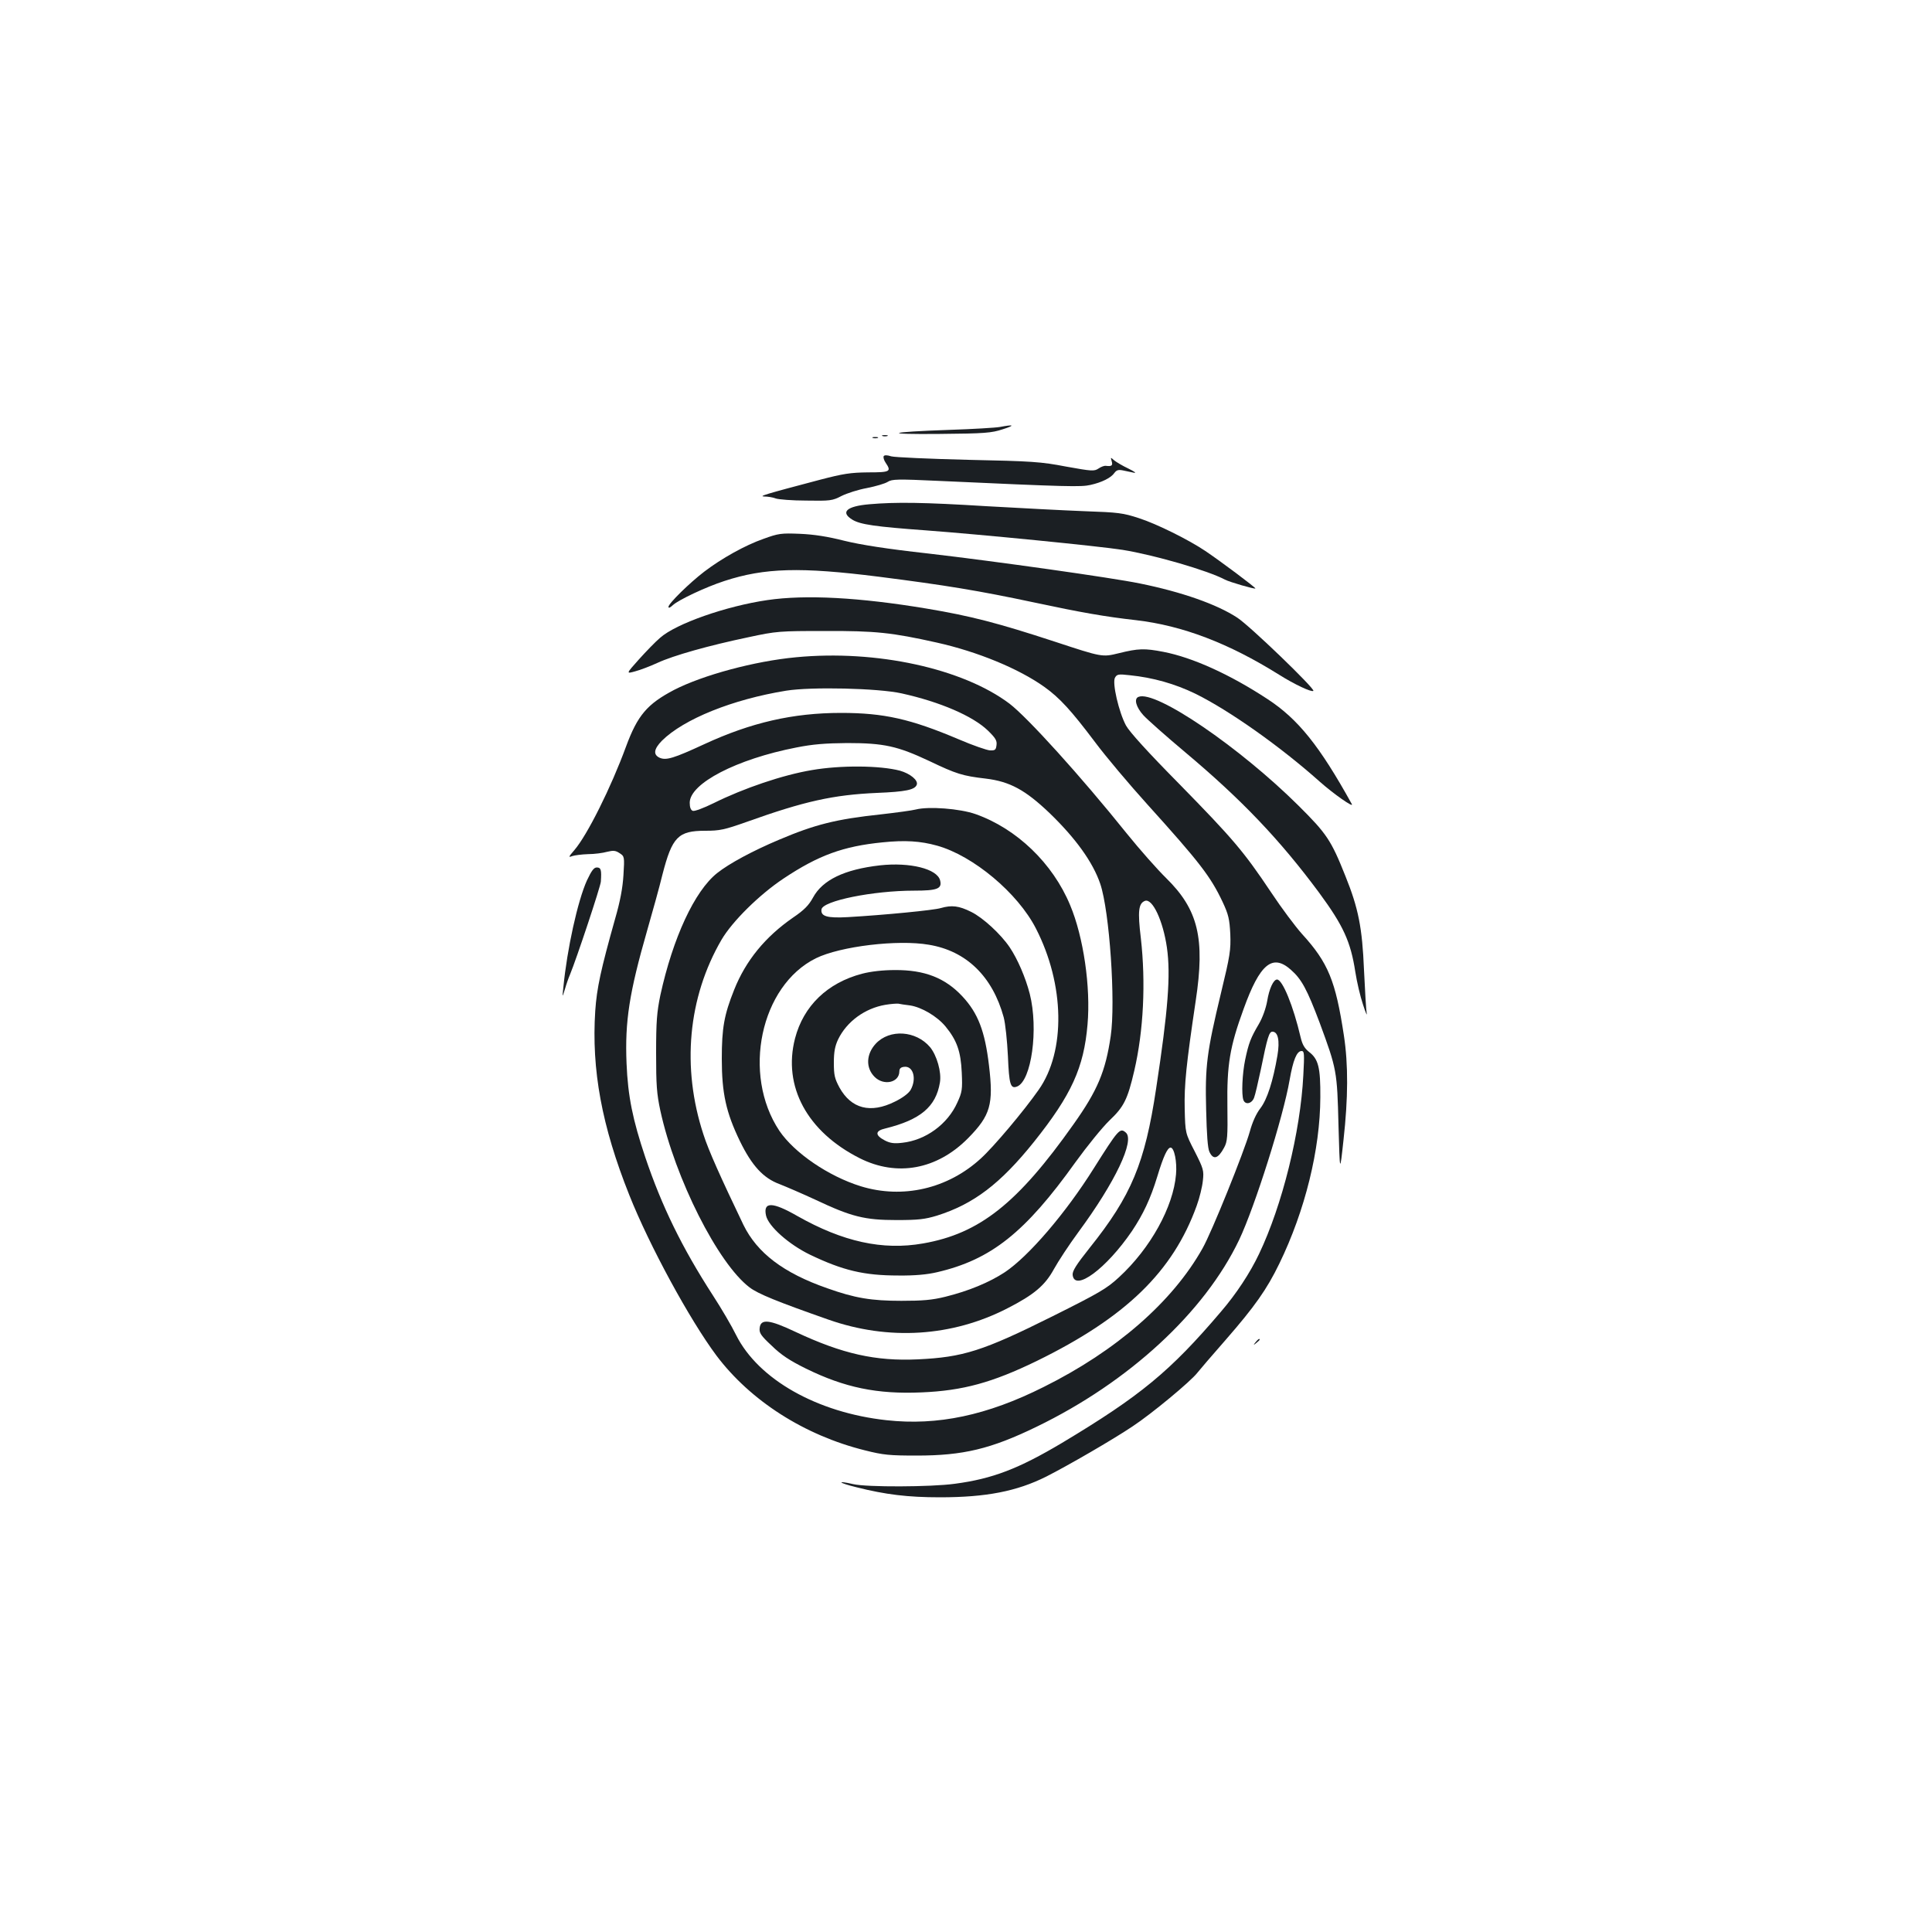 <?xml version="1.0" standalone="no"?>
<!DOCTYPE svg PUBLIC "-//W3C//DTD SVG 20010904//EN"
 "http://www.w3.org/TR/2001/REC-SVG-20010904/DTD/svg10.dtd">
<svg version="1.0" xmlns="http://www.w3.org/2000/svg"
 width="1000pt" height="1000pt" viewBox="0 0 1000 1000"
 preserveAspectRatio="xMidYMid meet">
<g transform="translate(0,1000) scale(0.1,-0.1)"
fill="#1b1f23" stroke="none">
<path d="M5175 7790 c-22 -4 -139 -11 -260 -15 -324 -11 -355 -24 -50 -21 232
2 267 5 325 24 66 21 59 26 -15 12z"/>
<path d="M4568 7743 c6 -2 18 -2 25 0 6 3 1 5 -13 5 -14 0 -19 -2 -12 -5z"/>
<path d="M4518 7733 c6 -2 18 -2 25 0 6 3 1 5 -13 5 -14 0 -19 -2 -12 -5z"/>
<path d="M4574 7639 c-3 -6 1 -21 10 -34 31 -46 24 -50 -91 -50 -92 -1 -129
-7 -248 -38 -288 -76 -321 -86 -288 -87 17 0 43 -4 58 -10 14 -5 85 -11 158
-11 124 -2 135 -1 183 24 28 14 87 33 132 41 45 9 93 23 107 32 22 14 49 15
262 5 677 -31 738 -32 787 -21 59 13 107 37 124 62 11 15 21 18 45 13 18 -4
43 -9 57 -12 14 -2 0 7 -30 22 -30 14 -63 34 -74 43 -18 16 -18 16 -12 -5 7
-23 0 -28 -31 -24 -7 1 -24 -5 -37 -14 -23 -15 -34 -14 -168 10 -130 25 -175
28 -508 35 -201 5 -380 13 -397 18 -21 7 -35 7 -39 1z"/>
<path d="M4500 7390 c-118 -10 -152 -41 -88 -80 41 -25 119 -36 378 -55 284
-21 901 -82 1020 -101 163 -26 442 -107 530 -154 25 -13 153 -50 158 -46 3 4
-183 143 -259 194 -86 58 -253 141 -344 170 -82 27 -107 30 -280 36 -104 4
-334 16 -510 26 -323 20 -468 22 -605 10z"/>
<path d="M3952 7211 c-95 -33 -218 -102 -307 -170 -77 -59 -185 -165 -185
-182 0 -8 8 -5 23 9 29 27 171 94 267 125 208 68 394 73 798 22 345 -44 517
-72 808 -134 239 -51 364 -73 524 -91 241 -28 479 -119 740 -282 81 -51 169
-92 178 -84 10 10 -329 337 -394 379 -105 69 -287 133 -504 177 -146 30 -750
115 -1095 155 -216 24 -349 45 -435 66 -86 22 -158 33 -230 36 -97 4 -111 2
-188 -26z"/>
<path d="M3972 6894 c-213 -31 -473 -122 -555 -195 -24 -20 -73 -71 -110 -112
-67 -75 -67 -75 -20 -62 27 7 79 27 116 44 82 38 266 90 472 133 144 31 159
32 395 32 262 1 346 -8 579 -60 211 -47 424 -135 556 -229 80 -57 140 -123
262 -285 55 -74 178 -220 273 -325 270 -299 326 -372 388 -503 31 -66 36 -90
40 -167 3 -82 -1 -110 -48 -304 -74 -308 -83 -379 -77 -606 3 -127 8 -199 17
-217 20 -43 45 -36 76 22 17 31 19 55 17 214 -3 214 12 307 84 504 84 233 149
287 244 203 56 -49 84 -101 150 -276 88 -239 90 -248 97 -530 7 -250 7 -250
26 -75 24 216 25 389 2 540 -43 283 -81 377 -217 526 -34 38 -106 134 -159
214 -143 214 -199 279 -474 560 -166 168 -260 272 -278 305 -37 69 -72 220
-57 247 10 18 17 20 77 13 119 -12 233 -44 340 -96 176 -87 439 -273 642 -454
72 -64 179 -139 167 -117 -167 302 -279 441 -437 544 -195 128 -388 215 -538
244 -98 19 -130 18 -231 -7 -86 -21 -86 -21 -332 60 -293 96 -435 133 -663
171 -348 58 -626 73 -824 44z"/>
<path d="M4120 6598 c-214 -20 -481 -92 -631 -169 -139 -73 -189 -131 -249
-294 -77 -210 -200 -457 -267 -535 -31 -36 -32 -39 -11 -31 12 4 49 9 82 10
32 0 77 6 98 12 33 8 44 7 65 -7 25 -16 26 -18 20 -113 -4 -67 -17 -136 -43
-226 -74 -263 -95 -359 -103 -477 -20 -305 34 -597 176 -953 104 -262 313
-646 451 -831 176 -234 455 -413 769 -491 95 -24 127 -27 268 -27 240 0 383
34 620 149 479 232 870 593 1049 968 81 171 228 635 261 827 18 103 37 150 62
150 14 0 15 -13 9 -125 -15 -295 -109 -673 -229 -925 -47 -99 -118 -207 -198
-300 -262 -308 -416 -435 -823 -679 -224 -133 -358 -185 -554 -211 -124 -17
-455 -18 -525 -2 -91 21 -78 7 16 -16 151 -38 266 -52 432 -52 239 0 398 31
550 107 116 59 344 191 447 260 100 66 301 233 335 277 10 13 77 91 148 172
149 171 212 260 277 394 133 274 211 590 212 860 1 155 -10 198 -58 235 -24
19 -35 38 -44 76 -38 163 -94 299 -122 299 -19 0 -41 -49 -51 -111 -7 -39 -24
-86 -43 -119 -42 -71 -53 -99 -71 -185 -15 -72 -20 -181 -9 -209 10 -26 43
-19 55 12 6 15 21 81 35 146 34 168 43 196 60 196 29 0 39 -46 26 -123 -23
-134 -53 -227 -88 -273 -22 -28 -42 -73 -55 -121 -29 -103 -197 -521 -245
-605 -155 -276 -446 -530 -822 -717 -293 -147 -549 -201 -813 -172 -359 39
-664 211 -779 441 -23 47 -77 139 -120 205 -161 249 -265 463 -350 715 -65
194 -90 315 -97 486 -9 218 14 365 107 689 27 94 63 223 79 289 50 194 81 226
221 226 76 0 99 5 215 46 299 107 448 140 675 150 148 6 195 16 205 42 9 23
-34 58 -87 73 -103 27 -306 29 -456 3 -150 -25 -353 -94 -508 -171 -53 -26
-99 -43 -108 -40 -11 4 -16 19 -16 42 0 100 243 226 552 286 85 17 150 22 263
23 191 0 261 -16 425 -93 140 -67 172 -77 292 -91 125 -15 205 -59 329 -177
137 -132 226 -256 264 -368 48 -142 80 -613 54 -788 -27 -183 -68 -281 -193
-457 -289 -409 -486 -565 -778 -616 -210 -37 -416 9 -651 142 -129 74 -178 75
-162 2 13 -56 118 -149 227 -202 171 -82 280 -108 458 -108 85 -1 149 5 200
17 280 65 456 205 717 570 60 83 138 179 175 215 75 71 94 108 129 258 48 207
60 456 34 686 -17 140 -12 180 21 193 39 15 94 -103 114 -242 20 -142 6 -323
-56 -730 -58 -386 -128 -554 -344 -824 -70 -88 -90 -120 -88 -140 10 -89 174
32 307 227 58 87 96 167 131 282 32 106 53 150 69 150 19 0 34 -74 28 -139
-14 -168 -132 -382 -295 -532 -64 -59 -100 -80 -344 -202 -361 -180 -463 -212
-698 -223 -218 -10 -389 28 -632 142 -137 65 -181 69 -186 20 -3 -25 6 -39 62
-91 49 -48 93 -77 178 -119 200 -98 367 -133 598 -123 215 9 366 51 595 162
462 226 706 463 829 804 15 41 29 99 32 130 6 52 3 62 -42 151 -49 95 -49 95
-52 220 -3 125 8 231 57 560 49 323 13 472 -153 635 -45 44 -137 148 -204 231
-239 298 -514 601 -607 672 -242 182 -689 280 -1105 240z m547 -187 c199 -44
368 -117 446 -192 39 -38 48 -52 45 -75 -3 -25 -7 -29 -34 -28 -16 1 -89 26
-161 57 -250 106 -388 137 -610 137 -249 0 -466 -50 -708 -162 -158 -73 -197
-85 -231 -70 -34 16 -30 45 12 88 113 112 365 214 643 259 130 21 477 13 598
-14z"/>
<path d="M5893 6393 c-25 -9 -13 -53 25 -95 20 -22 118 -109 217 -192 293
-246 490 -453 693 -727 125 -170 163 -253 187 -409 8 -52 26 -129 40 -170 13
-41 22 -61 19 -45 -3 17 -9 118 -14 225 -9 218 -29 319 -96 485 -74 186 -97
220 -243 365 -304 302 -741 600 -828 563z"/>
<path d="M4740 5810 c-19 -5 -100 -16 -179 -25 -235 -25 -344 -53 -530 -132
-135 -57 -256 -122 -319 -172 -117 -93 -229 -335 -294 -632 -18 -88 -22 -135
-22 -299 0 -166 3 -210 22 -299 77 -352 298 -790 461 -914 44 -34 146 -75 408
-167 312 -110 641 -89 927 58 139 71 195 119 241 203 22 40 79 127 127 192
191 259 293 475 245 515 -30 26 -38 17 -166 -186 -145 -231 -336 -454 -460
-537 -81 -53 -187 -97 -308 -127 -69 -17 -117 -21 -228 -21 -155 0 -240 14
-383 65 -227 79 -363 183 -434 328 -117 244 -181 386 -207 468 -114 347 -80
709 93 1007 56 96 197 235 322 318 180 120 309 167 512 187 116 12 196 7 282
-17 187 -52 418 -245 512 -429 149 -290 155 -635 14 -835 -77 -110 -232 -294
-299 -355 -171 -157 -404 -211 -622 -144 -167 52 -343 172 -421 287 -195 293
-98 751 189 893 126 62 424 98 585 70 194 -32 329 -164 387 -375 9 -34 18
-122 22 -202 6 -146 13 -170 47 -157 75 29 112 298 66 480 -22 85 -63 180
-104 241 -46 68 -138 153 -199 183 -64 32 -101 36 -157 20 -34 -11 -292 -36
-481 -47 -108 -6 -142 4 -137 40 6 44 266 97 479 97 121 0 146 10 135 53 -15
60 -156 95 -311 78 -185 -21 -298 -76 -347 -167 -22 -40 -45 -64 -104 -104
-143 -99 -244 -222 -304 -373 -52 -130 -64 -198 -64 -357 0 -179 22 -278 94
-427 62 -127 121 -191 205 -222 33 -13 117 -49 186 -81 186 -88 255 -105 419
-105 114 0 147 4 210 23 190 60 328 165 502 382 194 243 258 384 277 607 17
194 -21 454 -90 618 -90 217 -277 396 -489 471 -82 29 -244 41 -310 24z"/>
<path d="M3038 5443 c-48 -106 -103 -356 -122 -553 -6 -55 -6 -55 8 -10 7 25
19 59 26 75 34 82 159 458 160 482 4 60 1 73 -21 73 -15 0 -27 -16 -51 -67z"/>
<path d="M4462 4960 c-179 -47 -303 -166 -347 -335 -64 -248 63 -483 335 -620
193 -97 400 -59 561 104 116 118 132 175 108 376 -21 178 -57 271 -137 357
-90 97 -197 138 -350 137 -62 0 -124 -7 -170 -19z m248 -164 c60 -9 140 -56
184 -109 59 -72 79 -129 84 -238 4 -88 2 -102 -23 -156 -50 -112 -164 -195
-285 -208 -42 -5 -63 -2 -90 12 -52 27 -51 50 2 62 182 45 262 112 283 238 9
54 -16 140 -51 183 -73 86 -209 95 -281 18 -50 -54 -53 -125 -6 -172 47 -47
127 -30 128 28 0 15 7 22 24 24 48 7 67 -62 34 -120 -11 -18 -42 -41 -81 -60
-126 -63 -226 -37 -287 73 -25 47 -29 64 -29 129 0 56 6 86 22 120 45 93 139
161 244 179 29 5 60 7 68 6 8 -2 35 -6 60 -9z"/>
<path d="M6499 3053 c-13 -16 -12 -17 4 -4 9 7 17 15 17 17 0 8 -8 3 -21 -13z"/>
</g>
</svg>
